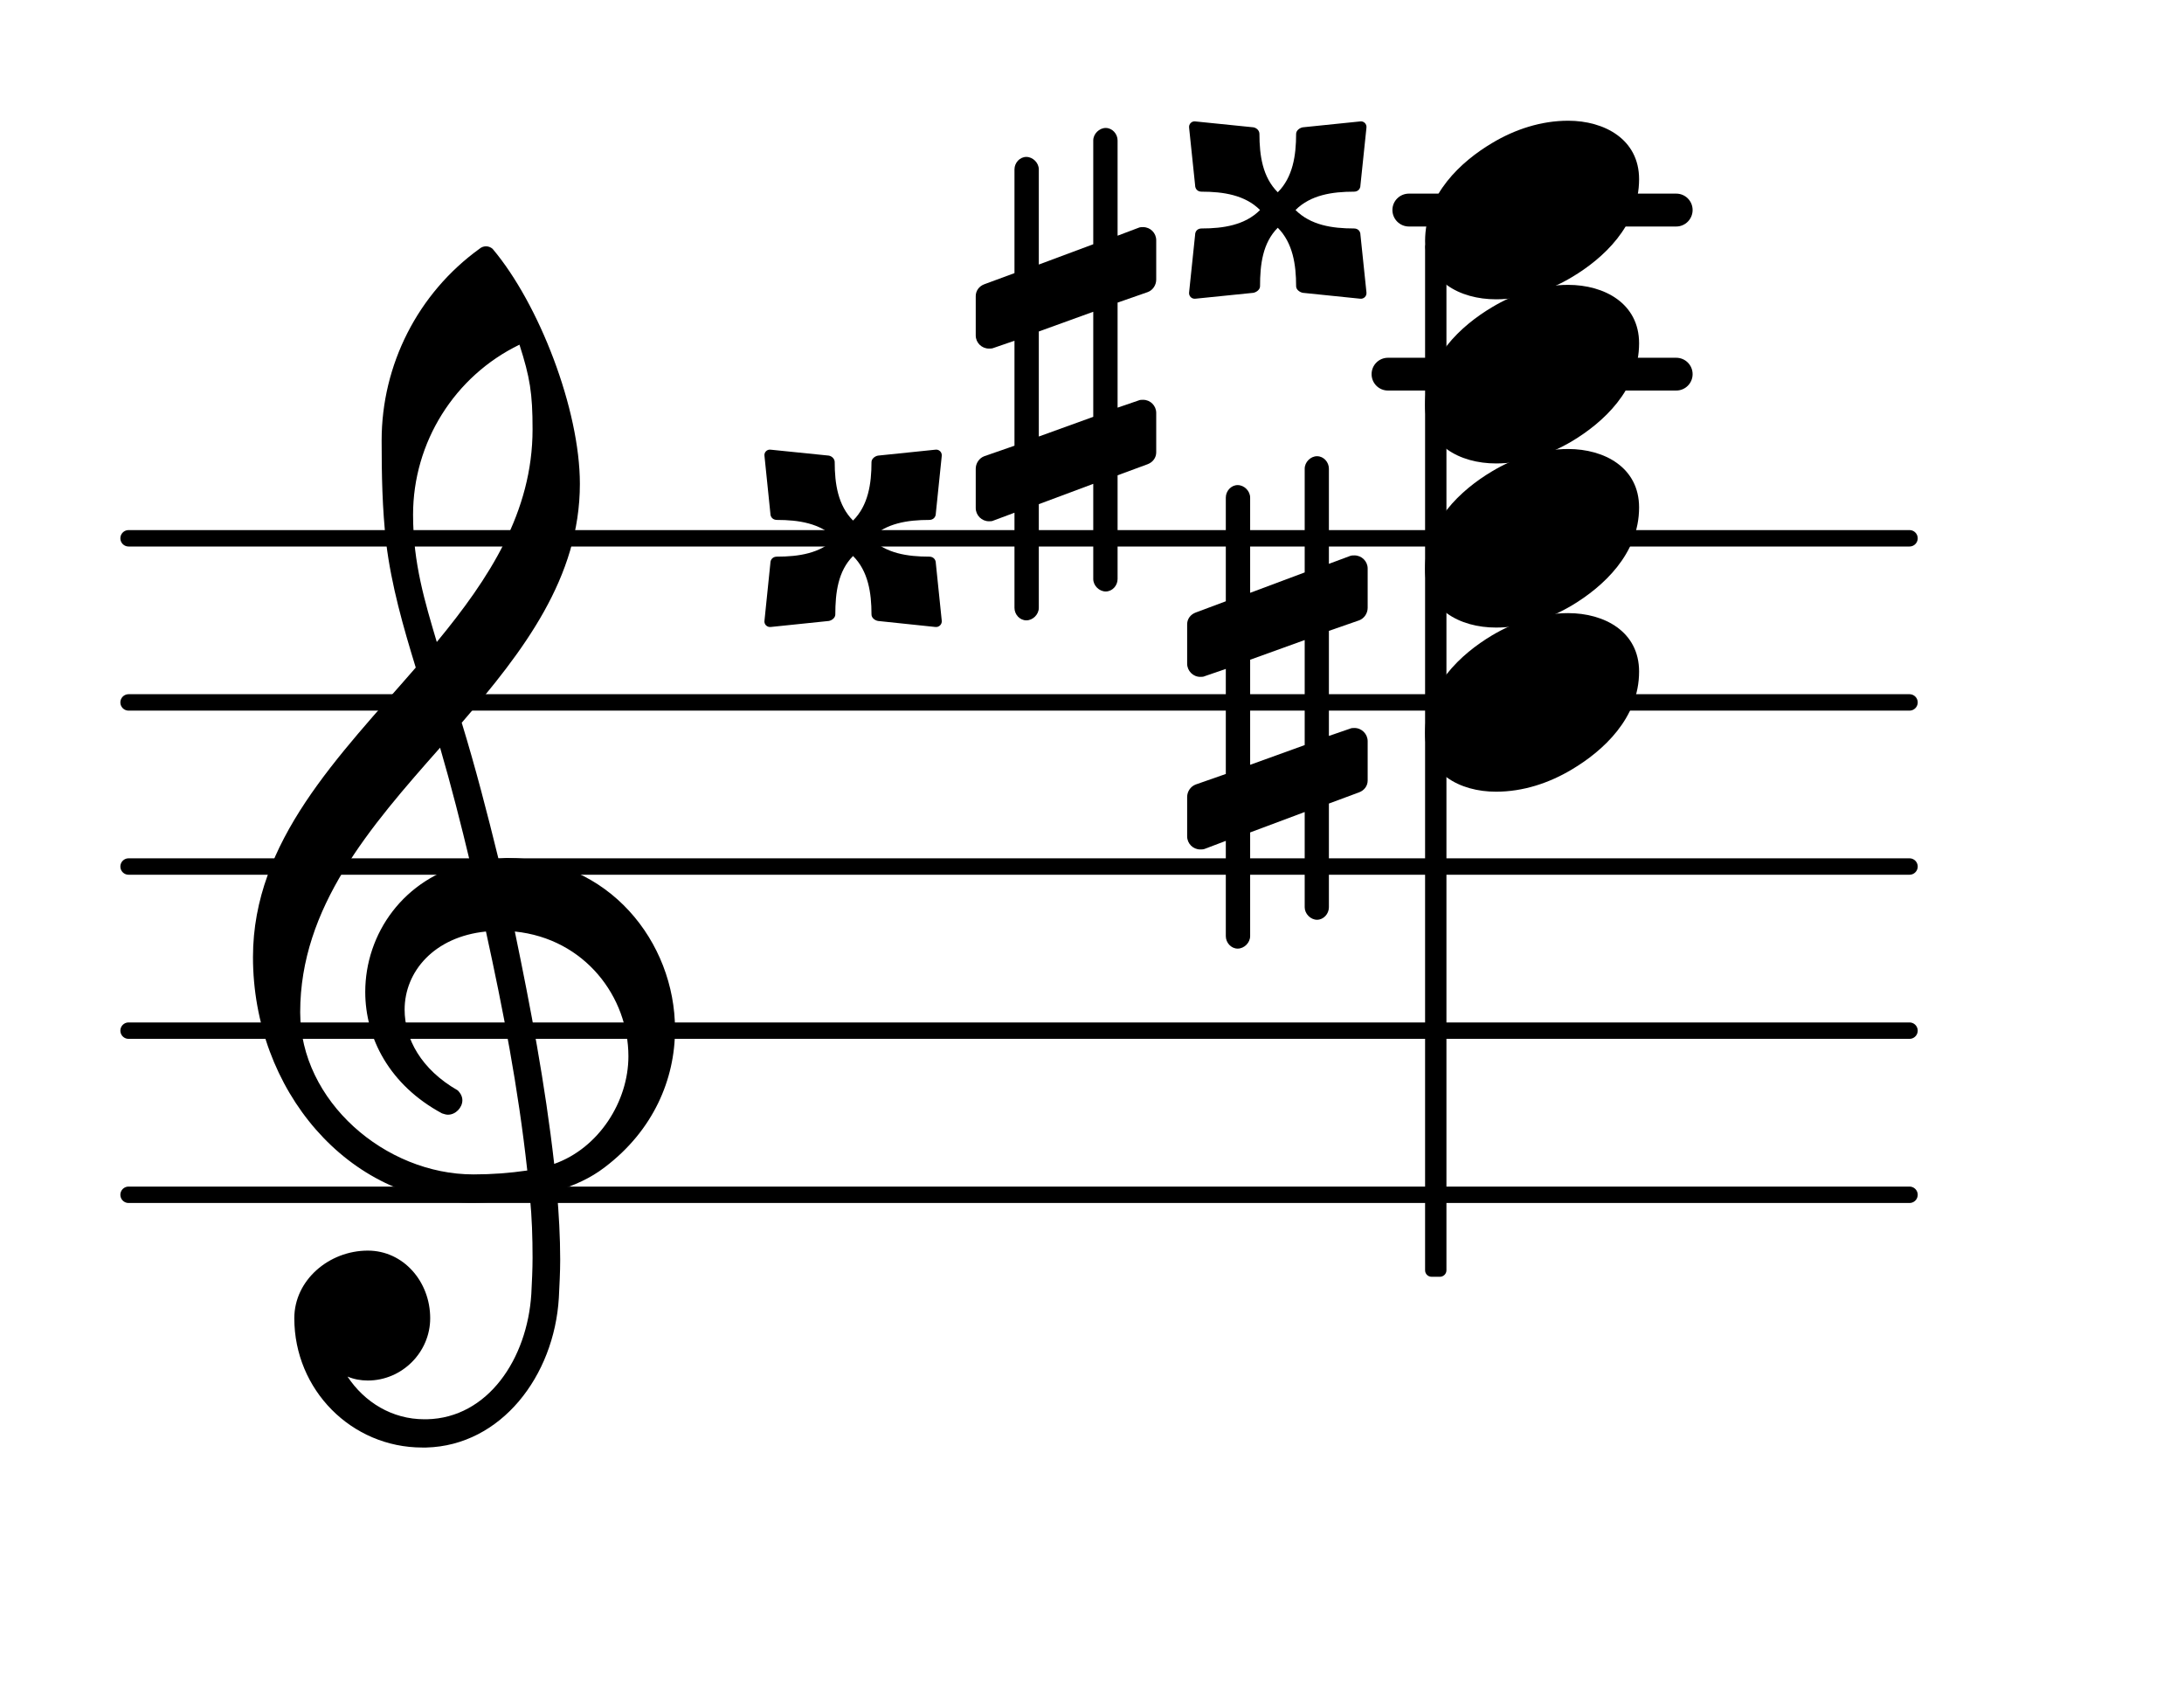 <?xml version="1.0" encoding="UTF-8"?>
<svg xmlns="http://www.w3.org/2000/svg" xmlns:xlink="http://www.w3.org/1999/xlink" width="82.757pt" height="63.692pt" viewBox="0 0 82.757 63.692" version="1.1">
<g id="surface1">
<path style="fill:none;stroke-width:0.1;stroke-linecap:round;stroke-linejoin:round;stroke:rgb(0%,0%,0%);stroke-opacity:1;stroke-miterlimit:4;" d="M 0.05 -0 L 10.903 -0 " transform="matrix(6.218,0,0,6.218,4.561,45.268)"/>
<path style="fill:none;stroke-width:0.1;stroke-linecap:round;stroke-linejoin:round;stroke:rgb(0%,0%,0%);stroke-opacity:1;stroke-miterlimit:4;" d="M 0.05 0 L 10.903 0 " transform="matrix(6.218,0,0,6.218,4.561,39.049)"/>
<path style="fill:none;stroke-width:0.1;stroke-linecap:round;stroke-linejoin:round;stroke:rgb(0%,0%,0%);stroke-opacity:1;stroke-miterlimit:4;" d="M 0.05 0 L 10.903 0 " transform="matrix(6.218,0,0,6.218,4.561,32.831)"/>
<path style="fill:none;stroke-width:0.1;stroke-linecap:round;stroke-linejoin:round;stroke:rgb(0%,0%,0%);stroke-opacity:1;stroke-miterlimit:4;" d="M 0.05 0 L 10.903 0 " transform="matrix(6.218,0,0,6.218,4.561,26.613)"/>
<path style="fill:none;stroke-width:0.1;stroke-linecap:round;stroke-linejoin:round;stroke:rgb(0%,0%,0%);stroke-opacity:1;stroke-miterlimit:4;" d="M 0.05 -0 L 10.903 -0 " transform="matrix(6.218,0,0,6.218,4.561,20.395)"/>
<path style=" stroke:none;fill-rule:nonzero;fill:rgb(0%,0%,0%);fill-opacity:1;" d="M 53.387 7.336 L 63.516 7.336 C 63.859 7.336 64.137 7.613 64.137 7.957 C 64.137 8.301 63.859 8.582 63.516 8.582 L 53.387 8.582 C 53.043 8.582 52.762 8.301 52.762 7.957 C 52.762 7.613 53.043 7.336 53.387 7.336 Z M 53.387 7.336 "/>
<path style=" stroke:none;fill-rule:nonzero;fill:rgb(0%,0%,0%);fill-opacity:1;" d="M 52.594 13.555 L 63.516 13.555 C 63.859 13.555 64.137 13.832 64.137 14.176 C 64.137 14.52 63.859 14.797 63.516 14.797 L 52.594 14.797 C 52.25 14.797 51.973 14.52 51.973 14.176 C 51.973 13.832 52.25 13.555 52.594 13.555 Z M 52.594 13.555 "/>
<path style=" stroke:none;fill-rule:nonzero;fill:rgb(0%,0%,0%);fill-opacity:1;" d="M 54.25 9.117 L 54.559 9.117 C 54.695 9.117 54.809 9.227 54.809 9.363 L 54.809 48.129 C 54.809 48.266 54.695 48.375 54.559 48.375 L 54.25 48.375 C 54.109 48.375 54 48.266 54 48.129 L 54 9.363 C 54 9.227 54.109 9.117 54.25 9.117 Z M 54.25 9.117 "/>
<path style=" stroke:none;fill-rule:nonzero;fill:rgb(0%,0%,0%);fill-opacity:1;" d="M 49.09 7.957 C 49.66 8.531 50.48 8.656 51.305 8.656 C 51.453 8.656 51.551 8.754 51.551 8.902 L 51.777 11.066 C 51.801 11.219 51.676 11.34 51.527 11.316 L 49.363 11.094 C 49.238 11.066 49.113 10.969 49.113 10.844 C 49.113 10.023 48.988 9.203 48.418 8.629 C 47.844 9.203 47.746 10.023 47.746 10.844 C 47.746 10.969 47.621 11.066 47.496 11.094 L 45.309 11.316 C 45.16 11.34 45.035 11.219 45.059 11.066 L 45.285 8.902 C 45.285 8.754 45.383 8.656 45.531 8.656 C 46.352 8.656 47.176 8.531 47.746 7.957 C 47.176 7.387 46.352 7.262 45.531 7.262 C 45.383 7.262 45.285 7.164 45.285 7.012 L 45.059 4.848 C 45.035 4.699 45.16 4.574 45.309 4.602 L 47.496 4.824 C 47.621 4.848 47.723 4.949 47.723 5.074 C 47.723 5.895 47.844 6.715 48.418 7.285 C 48.988 6.715 49.113 5.895 49.113 5.074 C 49.113 4.949 49.238 4.848 49.363 4.824 L 51.527 4.602 C 51.676 4.574 51.801 4.699 51.777 4.848 L 51.551 7.012 C 51.551 7.164 51.453 7.262 51.305 7.262 C 50.48 7.262 49.66 7.387 49.09 7.957 Z M 49.09 7.957 "/>
<path style=" stroke:none;fill-rule:nonzero;fill:rgb(0%,0%,0%);fill-opacity:1;" d="M 42.348 21.938 C 42.348 22.188 42.148 22.41 41.898 22.41 C 41.652 22.41 41.426 22.188 41.426 21.938 L 41.426 18.332 L 39.363 19.102 L 39.363 23.031 C 39.363 23.281 39.137 23.504 38.891 23.504 C 38.641 23.504 38.441 23.281 38.441 23.031 L 38.441 19.426 L 37.645 19.723 C 37.598 19.75 37.523 19.75 37.473 19.75 C 37.199 19.75 36.973 19.523 36.973 19.25 L 36.973 17.758 C 36.973 17.559 37.098 17.359 37.297 17.285 L 38.441 16.887 L 38.441 12.91 L 37.645 13.184 C 37.598 13.207 37.523 13.207 37.473 13.207 C 37.199 13.207 36.973 12.984 36.973 12.711 L 36.973 11.219 C 36.973 11.02 37.098 10.844 37.297 10.77 L 38.441 10.348 L 38.441 6.418 C 38.441 6.168 38.641 5.945 38.891 5.945 C 39.137 5.945 39.363 6.168 39.363 6.418 L 39.363 10.023 L 41.426 9.254 L 41.426 5.32 C 41.426 5.074 41.652 4.848 41.898 4.848 C 42.148 4.848 42.348 5.074 42.348 5.32 L 42.348 8.93 L 43.145 8.629 C 43.191 8.605 43.266 8.605 43.316 8.605 C 43.59 8.605 43.812 8.828 43.812 9.102 L 43.812 10.594 C 43.812 10.793 43.691 10.992 43.492 11.066 L 42.348 11.465 L 42.348 15.445 L 43.145 15.172 C 43.191 15.148 43.266 15.148 43.316 15.148 C 43.59 15.148 43.812 15.371 43.812 15.645 L 43.812 17.137 C 43.812 17.336 43.691 17.508 43.492 17.586 L 42.348 18.008 Z M 39.363 12.559 L 39.363 16.539 L 41.426 15.793 L 41.426 11.812 Z M 39.363 12.559 "/>
<path style=" stroke:none;fill-rule:nonzero;fill:rgb(0%,0%,0%);fill-opacity:1;" d="M 32.996 20.395 C 33.57 20.969 34.391 21.09 35.211 21.09 C 35.359 21.09 35.461 21.191 35.461 21.34 L 35.684 23.504 C 35.707 23.652 35.582 23.777 35.434 23.754 L 33.27 23.527 C 33.145 23.504 33.023 23.406 33.023 23.281 C 33.023 22.461 32.898 21.637 32.324 21.066 C 31.754 21.637 31.652 22.461 31.652 23.281 C 31.652 23.406 31.527 23.504 31.406 23.527 L 29.215 23.754 C 29.066 23.777 28.941 23.652 28.969 23.504 L 29.191 21.34 C 29.191 21.191 29.289 21.09 29.441 21.09 C 30.262 21.09 31.082 20.969 31.652 20.395 C 31.082 19.824 30.262 19.699 29.441 19.699 C 29.289 19.699 29.191 19.598 29.191 19.449 L 28.969 17.285 C 28.941 17.137 29.066 17.012 29.215 17.039 L 31.406 17.262 C 31.527 17.285 31.629 17.387 31.629 17.508 C 31.629 18.332 31.754 19.152 32.324 19.723 C 32.898 19.152 33.023 18.332 33.023 17.508 C 33.023 17.387 33.145 17.285 33.27 17.262 L 35.434 17.039 C 35.582 17.012 35.707 17.137 35.684 17.285 L 35.461 19.449 C 35.461 19.598 35.359 19.699 35.211 19.699 C 34.391 19.699 33.57 19.824 32.996 20.395 Z M 32.996 20.395 "/>
<path style=" stroke:none;fill-rule:nonzero;fill:rgb(0%,0%,0%);fill-opacity:1;" d="M 50.355 34.375 C 50.355 34.621 50.156 34.848 49.906 34.848 C 49.66 34.848 49.438 34.621 49.438 34.375 L 49.438 30.766 L 47.371 31.539 L 47.371 35.469 C 47.371 35.715 47.148 35.941 46.898 35.941 C 46.648 35.941 46.449 35.715 46.449 35.469 L 46.449 31.859 L 45.656 32.16 C 45.605 32.184 45.531 32.184 45.48 32.184 C 45.207 32.184 44.984 31.961 44.984 31.688 L 44.984 30.195 C 44.984 29.996 45.109 29.797 45.309 29.723 L 46.449 29.324 L 46.449 25.344 L 45.656 25.617 C 45.605 25.645 45.531 25.645 45.48 25.645 C 45.207 25.645 44.984 25.418 44.984 25.145 L 44.984 23.652 C 44.984 23.453 45.109 23.281 45.309 23.207 L 46.449 22.781 L 46.449 18.852 C 46.449 18.605 46.648 18.379 46.898 18.379 C 47.148 18.379 47.371 18.605 47.371 18.852 L 47.371 22.461 L 49.438 21.688 L 49.438 17.758 C 49.438 17.508 49.66 17.285 49.906 17.285 C 50.156 17.285 50.355 17.508 50.355 17.758 L 50.355 21.363 L 51.152 21.066 C 51.203 21.043 51.277 21.043 51.324 21.043 C 51.598 21.043 51.824 21.266 51.824 21.539 L 51.824 23.031 C 51.824 23.23 51.699 23.43 51.5 23.504 L 50.355 23.902 L 50.355 27.883 L 51.152 27.609 C 51.203 27.582 51.277 27.582 51.324 27.582 C 51.598 27.582 51.824 27.809 51.824 28.082 L 51.824 29.574 C 51.824 29.773 51.699 29.945 51.5 30.02 L 50.355 30.445 Z M 47.371 24.996 L 47.371 28.977 L 49.438 28.23 L 49.438 24.25 Z M 47.371 24.996 "/>
<path style=" stroke:none;fill-rule:nonzero;fill:rgb(0%,0%,0%);fill-opacity:1;" d="M 16.152 54.844 L 16.004 54.844 C 13.316 54.844 11.152 52.656 11.152 49.945 C 11.152 48.5 12.469 47.383 13.938 47.383 C 15.281 47.383 16.301 48.551 16.301 49.945 C 16.301 51.238 15.23 52.305 13.938 52.305 C 13.664 52.305 13.414 52.258 13.168 52.156 C 13.812 53.129 14.859 53.773 16.078 53.773 L 16.176 53.773 Z M 21 44.098 C 22.691 43.5 23.812 41.734 23.812 40.02 C 23.812 37.781 22.172 35.566 19.508 35.293 C 20.105 38.18 20.652 41.039 21 44.098 Z M 11.375 38.352 C 11.375 41.711 14.586 44.496 17.941 44.496 C 18.641 44.496 19.309 44.445 19.98 44.348 C 19.633 41.188 19.062 38.254 18.414 35.293 C 16.449 35.492 15.332 36.812 15.332 38.254 C 15.332 39.348 15.953 40.516 17.344 41.312 C 17.469 41.438 17.52 41.562 17.52 41.688 C 17.52 41.961 17.27 42.234 16.973 42.234 C 16.898 42.234 16.824 42.207 16.75 42.184 C 14.758 41.113 13.84 39.324 13.84 37.582 C 13.84 35.395 15.281 33.254 17.816 32.684 C 17.469 31.238 17.098 29.773 16.676 28.328 C 14.012 31.34 11.375 34.375 11.375 38.352 Z M 17.867 45.566 C 13.191 45.566 9.586 41.289 9.586 36.262 C 9.586 31.859 12.844 28.652 15.754 25.293 C 15.281 23.754 14.832 22.188 14.633 20.57 C 14.484 19.277 14.461 17.98 14.461 16.688 C 14.461 13.828 15.828 11.117 18.168 9.426 C 18.316 9.301 18.516 9.301 18.664 9.426 C 20.43 11.516 21.973 15.52 21.973 18.332 C 21.973 21.887 19.832 24.672 17.496 27.383 C 18.016 29.074 18.465 30.816 18.887 32.531 C 18.988 32.531 19.113 32.508 19.211 32.508 C 23.066 32.508 25.578 35.691 25.578 39 C 25.578 40.891 24.758 42.828 22.918 44.223 C 22.371 44.645 21.746 44.918 21.102 45.117 C 21.176 45.988 21.227 46.859 21.227 47.73 C 21.227 48.203 21.199 48.699 21.176 49.172 C 21 52.133 18.988 54.77 16.152 54.844 L 16.176 53.773 C 18.488 53.723 19.98 51.484 20.133 49.023 C 20.156 48.574 20.18 48.102 20.18 47.656 C 20.18 46.883 20.156 46.137 20.082 45.367 C 19.359 45.492 18.641 45.566 17.867 45.566 Z M 20.18 16.266 C 20.18 14.898 20.082 14.301 19.684 13.059 C 17.223 14.25 15.652 16.762 15.652 19.5 C 15.652 21.34 16.102 22.809 16.551 24.324 C 18.539 21.914 20.18 19.398 20.18 16.266 Z M 20.18 16.266 "/>
<path style=" stroke:none;fill-rule:nonzero;fill:rgb(0%,0%,0%);fill-opacity:1;" d="M 59.422 4.574 C 60.789 4.574 62.109 5.273 62.109 6.789 C 62.109 8.555 60.738 9.801 59.57 10.496 C 58.699 11.02 57.707 11.34 56.688 11.34 C 55.316 11.34 54 10.645 54 9.129 C 54 7.363 55.367 6.117 56.535 5.422 C 57.406 4.898 58.402 4.574 59.422 4.574 Z M 59.422 4.574 "/>
<path style=" stroke:none;fill-rule:nonzero;fill:rgb(0%,0%,0%);fill-opacity:1;" d="M 59.422 10.793 C 60.789 10.793 62.109 11.492 62.109 13.008 C 62.109 14.773 60.738 16.016 59.57 16.715 C 58.699 17.234 57.707 17.559 56.688 17.559 C 55.316 17.559 54 16.863 54 15.348 C 54 13.578 55.367 12.336 56.535 11.641 C 57.406 11.117 58.402 10.793 59.422 10.793 Z M 59.422 10.793 "/>
<path style=" stroke:none;fill-rule:nonzero;fill:rgb(0%,0%,0%);fill-opacity:1;" d="M 59.422 17.012 C 60.789 17.012 62.109 17.707 62.109 19.227 C 62.109 20.992 60.738 22.234 59.57 22.934 C 58.699 23.453 57.707 23.777 56.688 23.777 C 55.316 23.777 54 23.082 54 21.562 C 54 19.797 55.367 18.555 56.535 17.859 C 57.406 17.336 58.402 17.012 59.422 17.012 Z M 59.422 17.012 "/>
<path style=" stroke:none;fill-rule:nonzero;fill:rgb(0%,0%,0%);fill-opacity:1;" d="M 59.422 23.23 C 60.789 23.23 62.109 23.926 62.109 25.445 C 62.109 27.211 60.738 28.453 59.57 29.148 C 58.699 29.672 57.707 29.996 56.688 29.996 C 55.316 29.996 54 29.301 54 27.781 C 54 26.016 55.367 24.773 56.535 24.074 C 57.406 23.555 58.402 23.23 59.422 23.23 Z M 59.422 23.23 "/>
</g>
</svg>
